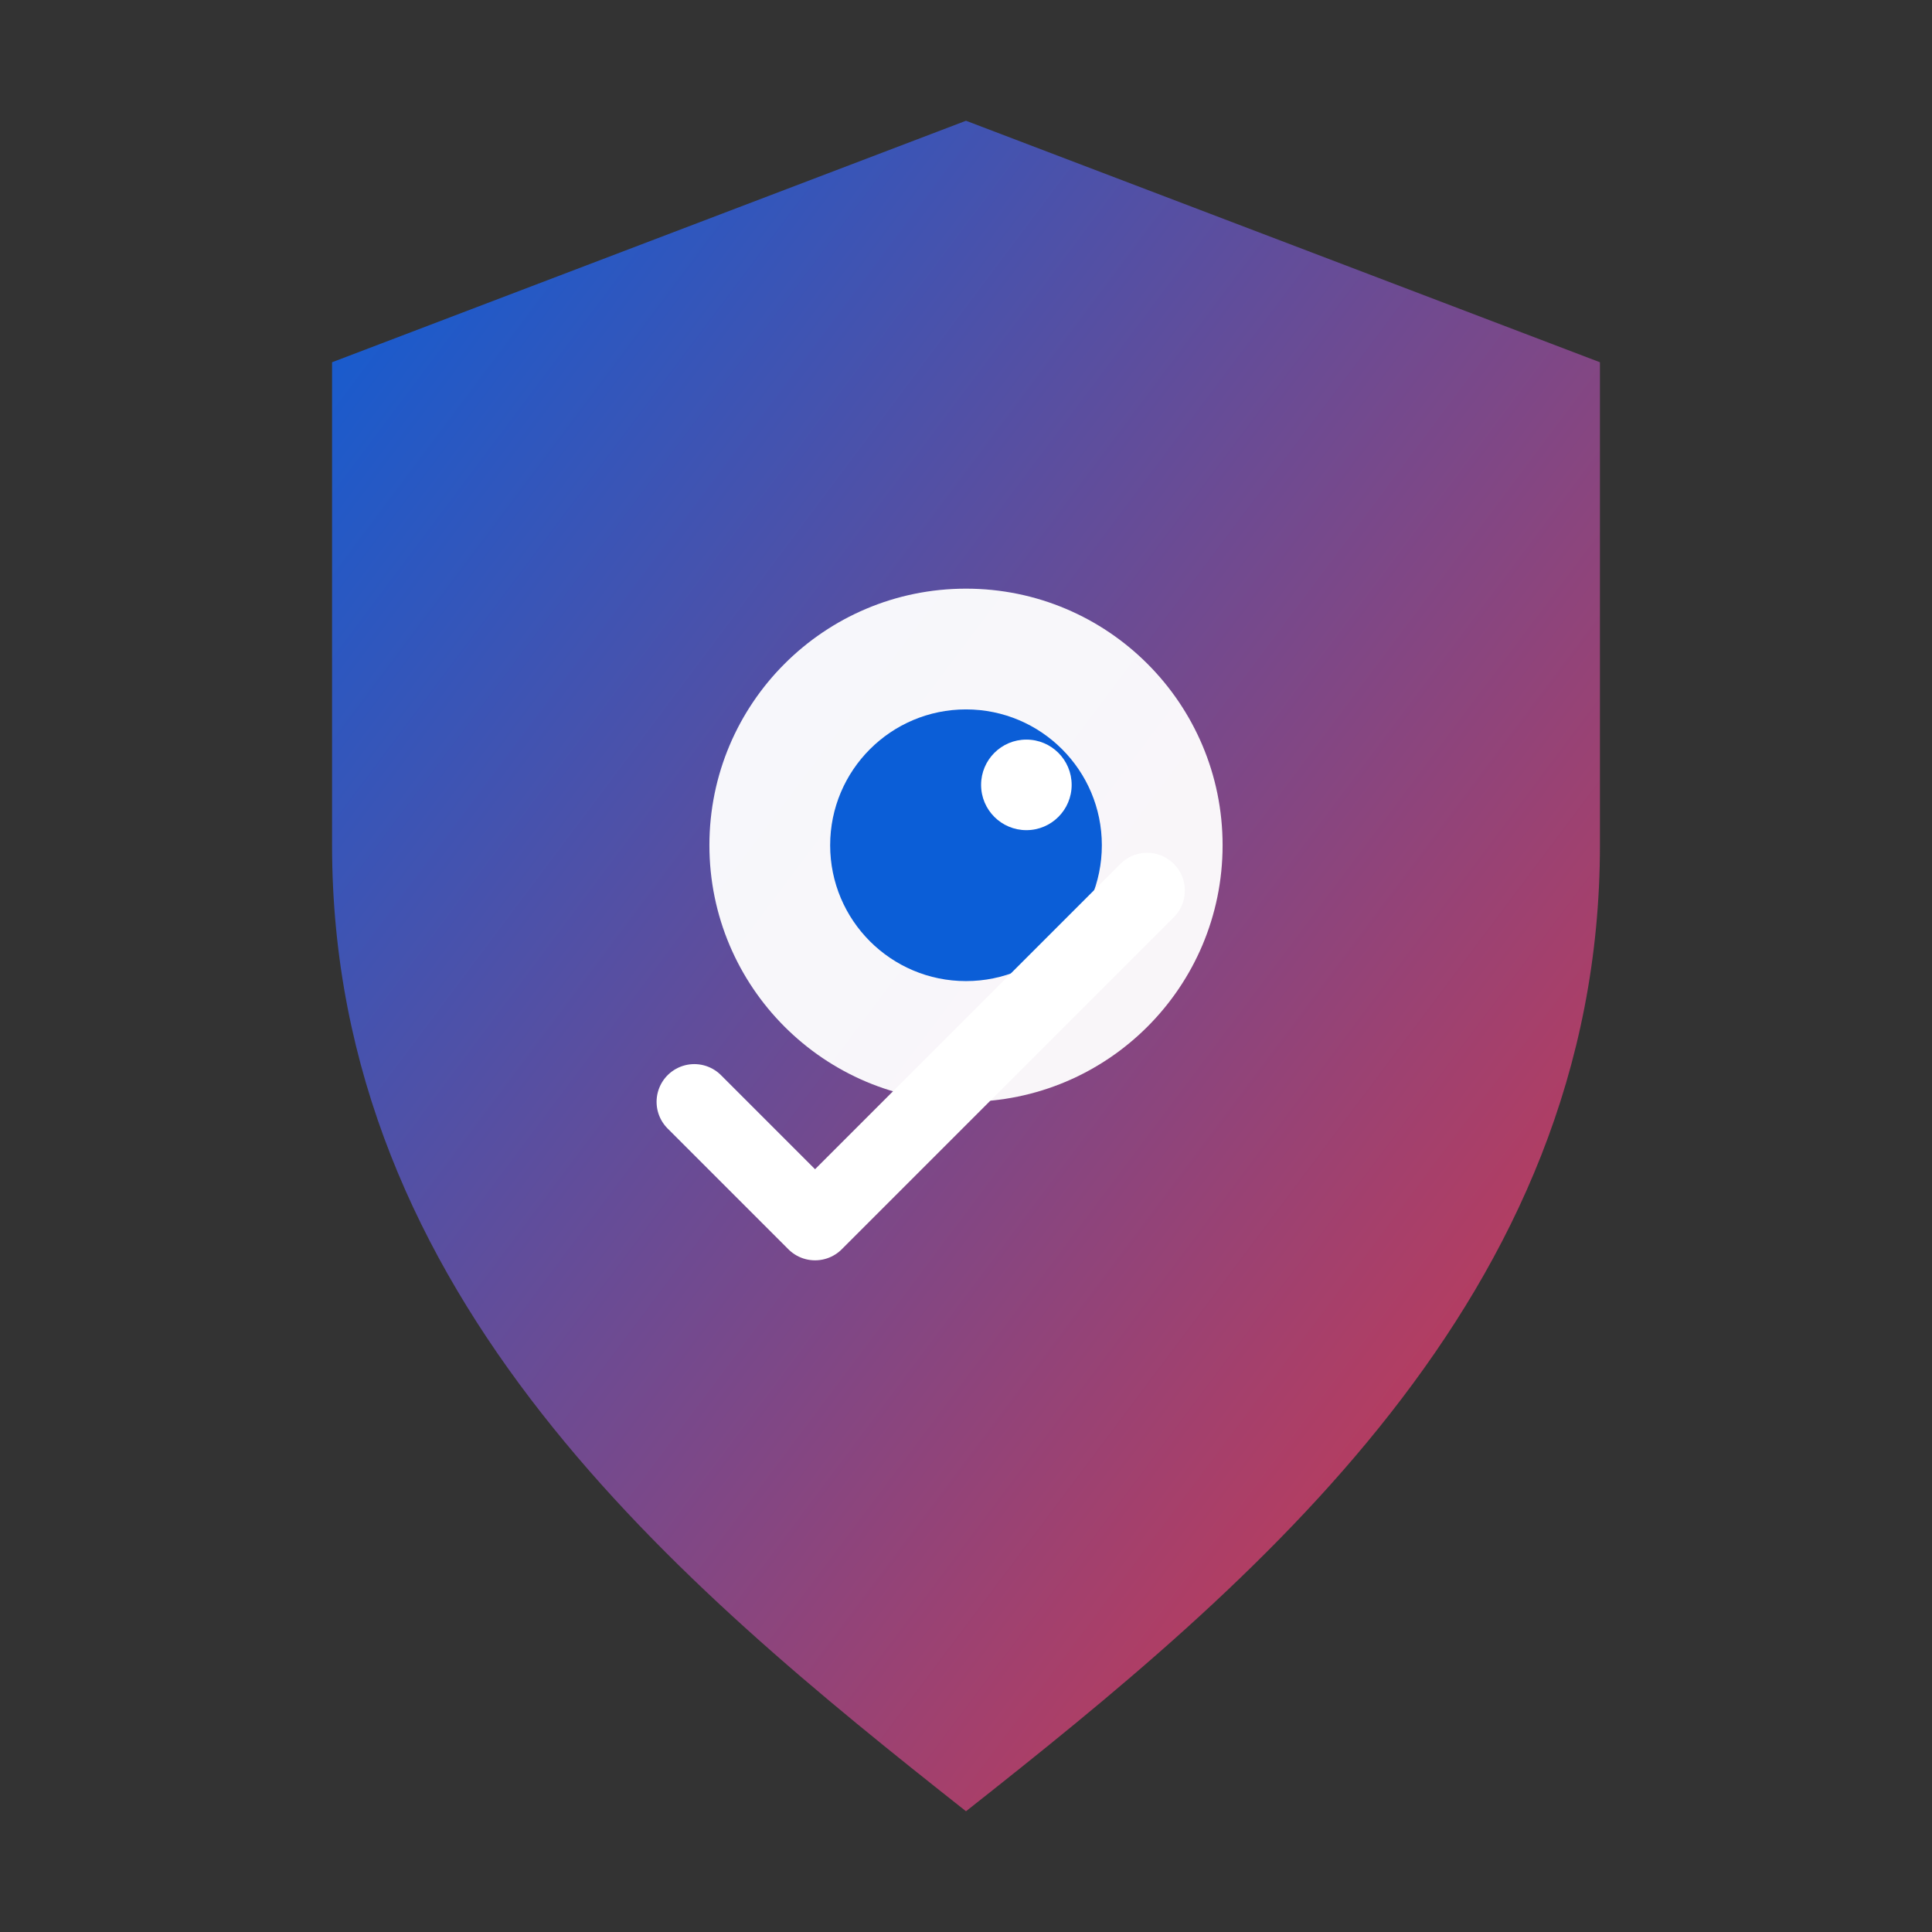 <svg width="256" height="256" viewBox="0 0 256 256" xmlns="http://www.w3.org/2000/svg">
  <rect x="0" y="0" width="256" height="256" fill="#333333" stroke="none"/>
  <defs>
    <linearGradient id="rg" x1="0%" y1="0%" x2="100%" y2="100%">
      <stop offset="0%" stop-color="#0b5ed7"/>
      <stop offset="100%" stop-color="#dc3545"/>
    </linearGradient>
  </defs>
  <!-- Shield -->
  <path d="M128 16l84 32v64c0 60-46 98-84 128-38-30-84-68-84-128V48l84-32z" fill="url(#rg)" />
  <!-- Eye / lens -->
  <circle cx="128" cy="112" r="34" fill="#ffffff" opacity="0.95"/>
  <circle cx="128" cy="112" r="18" fill="#0b5ed7"/>
  <circle cx="136" cy="104" r="6" fill="#ffffff"/>
  <!-- Checkmark for governance/compliance -->
  <path d="M92 146l16 16 44-44" fill="none" stroke="#ffffff" stroke-width="10" stroke-linecap="round" stroke-linejoin="round"/>
</svg>
